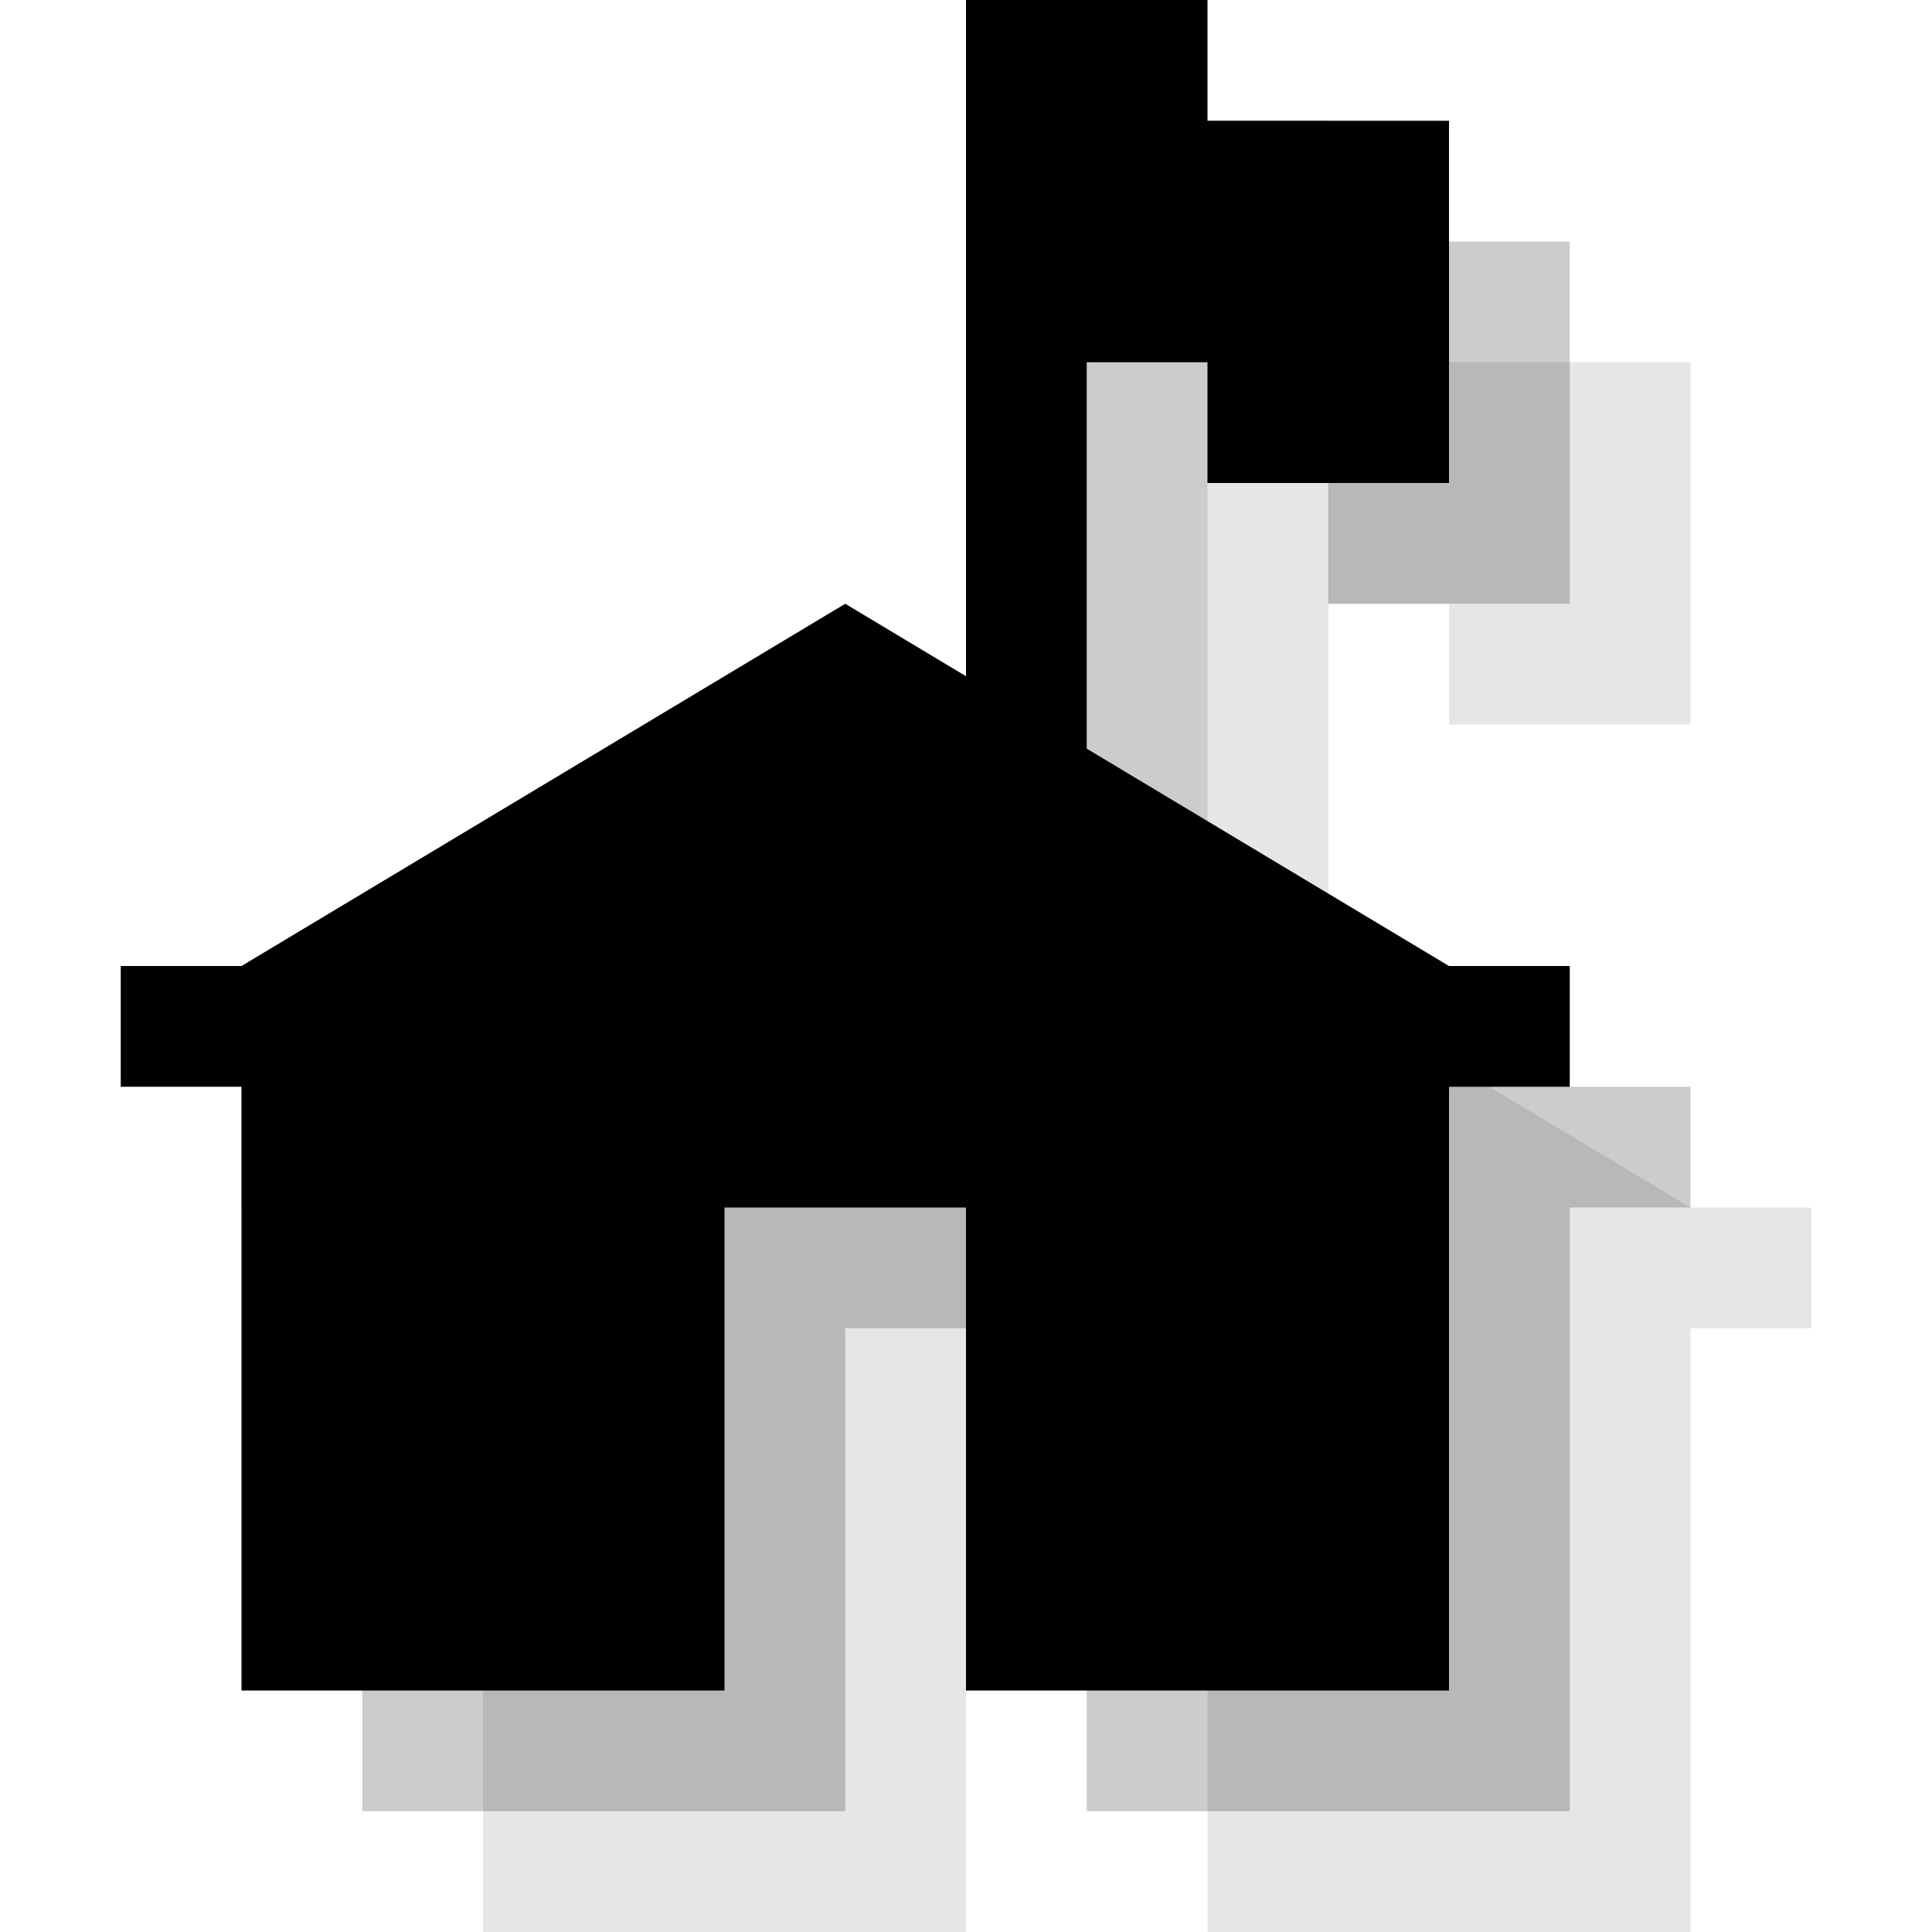 <?xml version="1.0" encoding="utf-8"?>
<!-- Generator: Adobe Illustrator 18.1.1, SVG Export Plug-In . SVG Version: 6.00 Build 0)  -->
<svg version="1.1" id="Icons" xmlns="http://www.w3.org/2000/svg" xmlns:xlink="http://www.w3.org/1999/xlink" x="0px" y="0px"
	 viewBox="0 0 16 16" enable-background="new 0 0 16 16" xml:space="preserve">
<g opacity="0.1">
	<polygon points="14,10 11,8.2 11,5 12,5 12,6 14,6 14,3 12,3 12,2 11,2 10,2 10,5 10,7.6 9,7 4,10 3,10 3,11 4,11 4,16 8,16 8,12 
		10,12 10,16 14,16 14,11 15,11 15,10 	"/>
</g>
<g opacity="0.2">
	<polygon points="13,9 10,7.2 10,4 11,4 11,5 13,5 13,2 11,2 11,1 10,1 9,1 9,4 9,6.6 8,6 3,9 2,9 2,10 3,10 3,15 7,15 7,11 9,11 
		9,15 13,15 13,10 14,10 14,9 	"/>
</g>
<g>
	<polygon points="12,8 9,6.2 9,3 10,3 10,4 12,4 12,1 10,1 10,0 9,0 8,0 8,3 8,5.6 7,5 2,8 1,8 1,9 2,9 2,14 6,14 6,10 8,10 8,14 
		12,14 12,9 13,9 13,8 	"/>
</g>
</svg>
